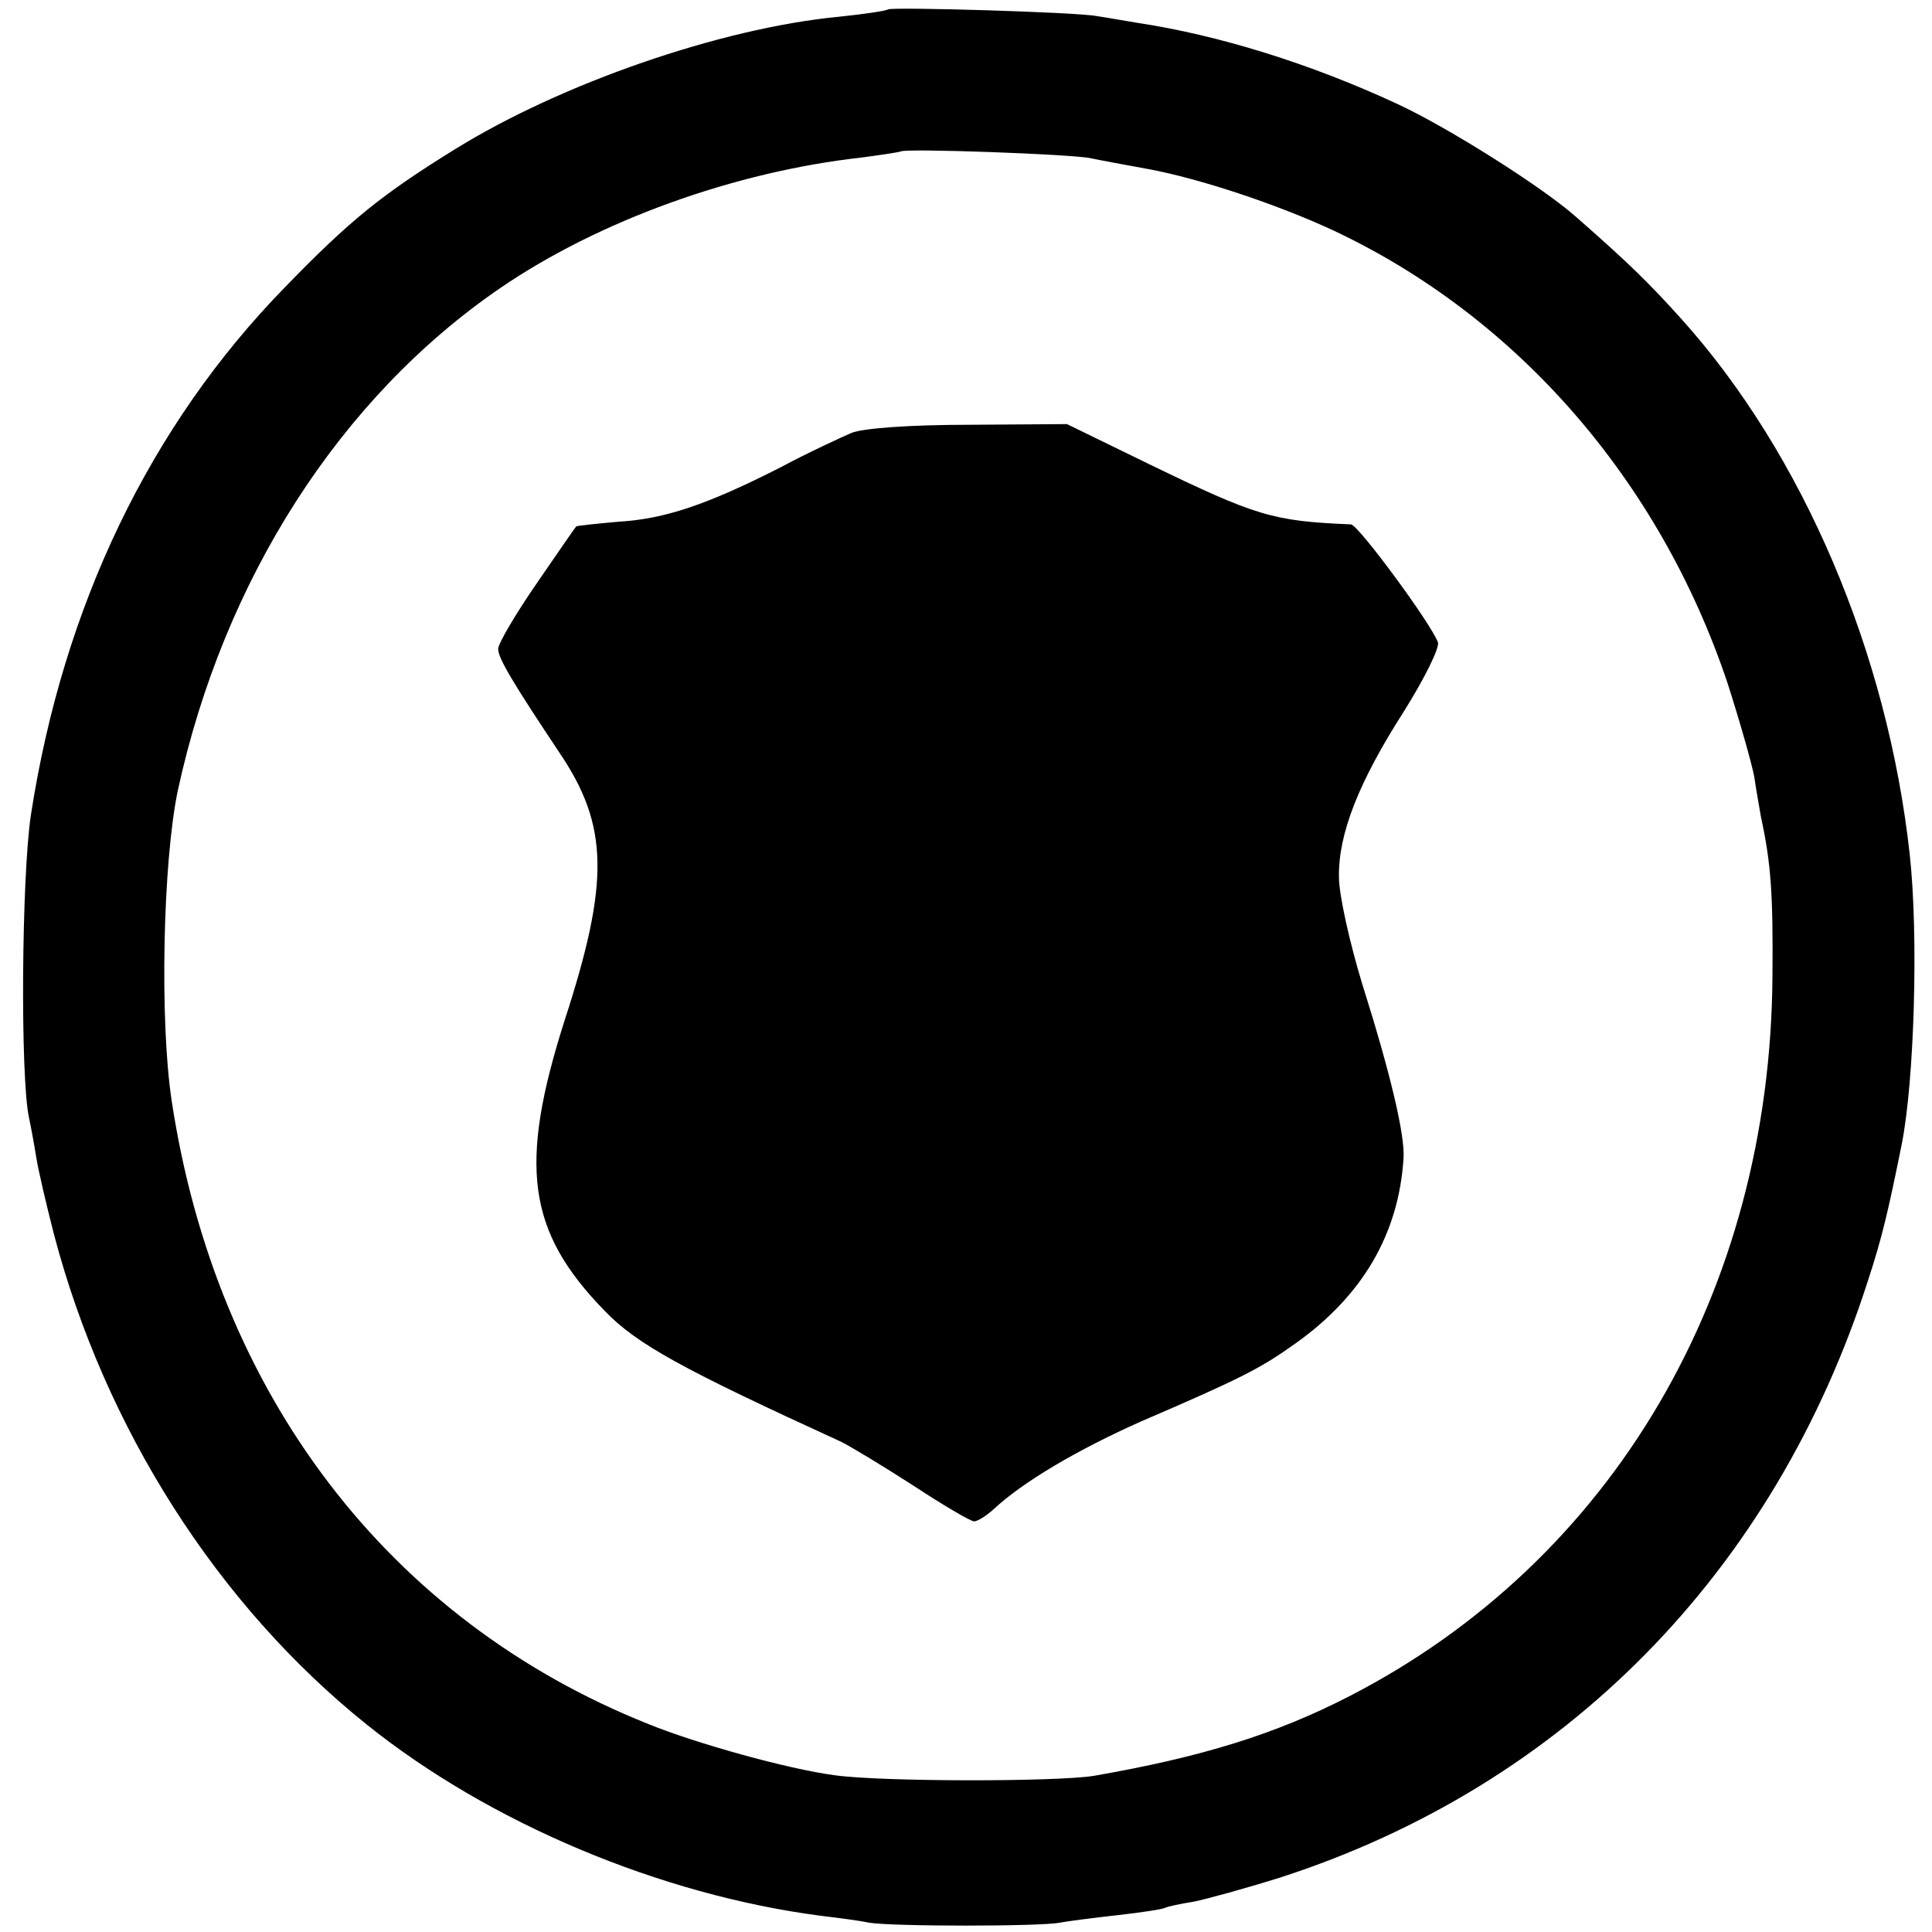 <?xml version="1.0" standalone="no"?>
<!DOCTYPE svg PUBLIC "-//W3C//DTD SVG 20010904//EN"
 "http://www.w3.org/TR/2001/REC-SVG-20010904/DTD/svg10.dtd">
<svg version="1.0" xmlns="http://www.w3.org/2000/svg"
 width="287pt" height="287pt" viewBox="0 0 287 287"
 preserveAspectRatio="xMidYMid meet">
<g transform="translate(0,287) scale(0.1,-0.1)"
fill="#000000" stroke="none">
<path d="M1319 2856 c-2 -2 -35 -7 -74 -11 -175 -17 -411 -99 -568 -196 -110
-68 -157 -106 -254 -206 -200 -205 -329 -473 -377 -783 -14 -92 -16 -389 -3
-450 3 -14 8 -41 11 -60 3 -19 15 -70 26 -113 76 -289 243 -551 465 -729 182
-146 436 -253 675 -284 25 -3 56 -7 70 -10 33 -6 259 -6 285 0 11 2 49 7 85
11 36 4 68 9 71 11 4 2 23 6 42 9 20 4 78 20 129 36 421 136 734 453 873 887
21 64 30 103 50 202 19 96 25 311 12 430 -33 301 -159 596 -340 797 -47 52
-75 80 -156 151 -51 45 -189 132 -264 167 -131 61 -268 103 -387 121 -19 3
-46 8 -60 10 -29 6 -306 14 -311 10z m301 -221 c14 -3 52 -10 85 -16 76 -14
191 -52 275 -91 273 -128 485 -371 586 -672 18 -56 36 -119 40 -140 3 -21 8
-48 10 -60 15 -69 18 -115 17 -236 -3 -470 -238 -869 -629 -1070 -109 -56
-218 -90 -379 -118 -55 -9 -317 -9 -386 1 -68 9 -205 47 -276 76 -386 154
-642 490 -708 926 -18 119 -13 354 9 460 68 314 241 584 479 747 146 100 348
173 537 194 30 4 56 8 58 9 5 5 255 -4 282 -10z"/>
<path d="M1265 2227 c-16 -7 -64 -29 -105 -51 -110 -56 -173 -77 -241 -81 -34
-3 -62 -6 -63 -7 -2 -2 -28 -40 -59 -85 -31 -45 -57 -89 -57 -97 0 -14 23 -52
91 -154 73 -108 75 -191 8 -397 -69 -216 -56 -314 59 -432 48 -50 116 -87 352
-195 14 -7 62 -36 107 -65 44 -29 85 -53 90 -53 5 0 18 8 29 18 44 41 124 88
218 130 151 65 178 79 230 116 100 71 154 163 161 276 2 34 -19 124 -61 257
-19 62 -35 134 -35 160 -1 64 29 141 97 247 30 48 53 94 50 102 -11 29 -118
174 -129 175 -117 5 -140 12 -301 90 l-121 59 -145 -1 c-87 0 -157 -5 -175
-12z"/>
</g>
</svg>
